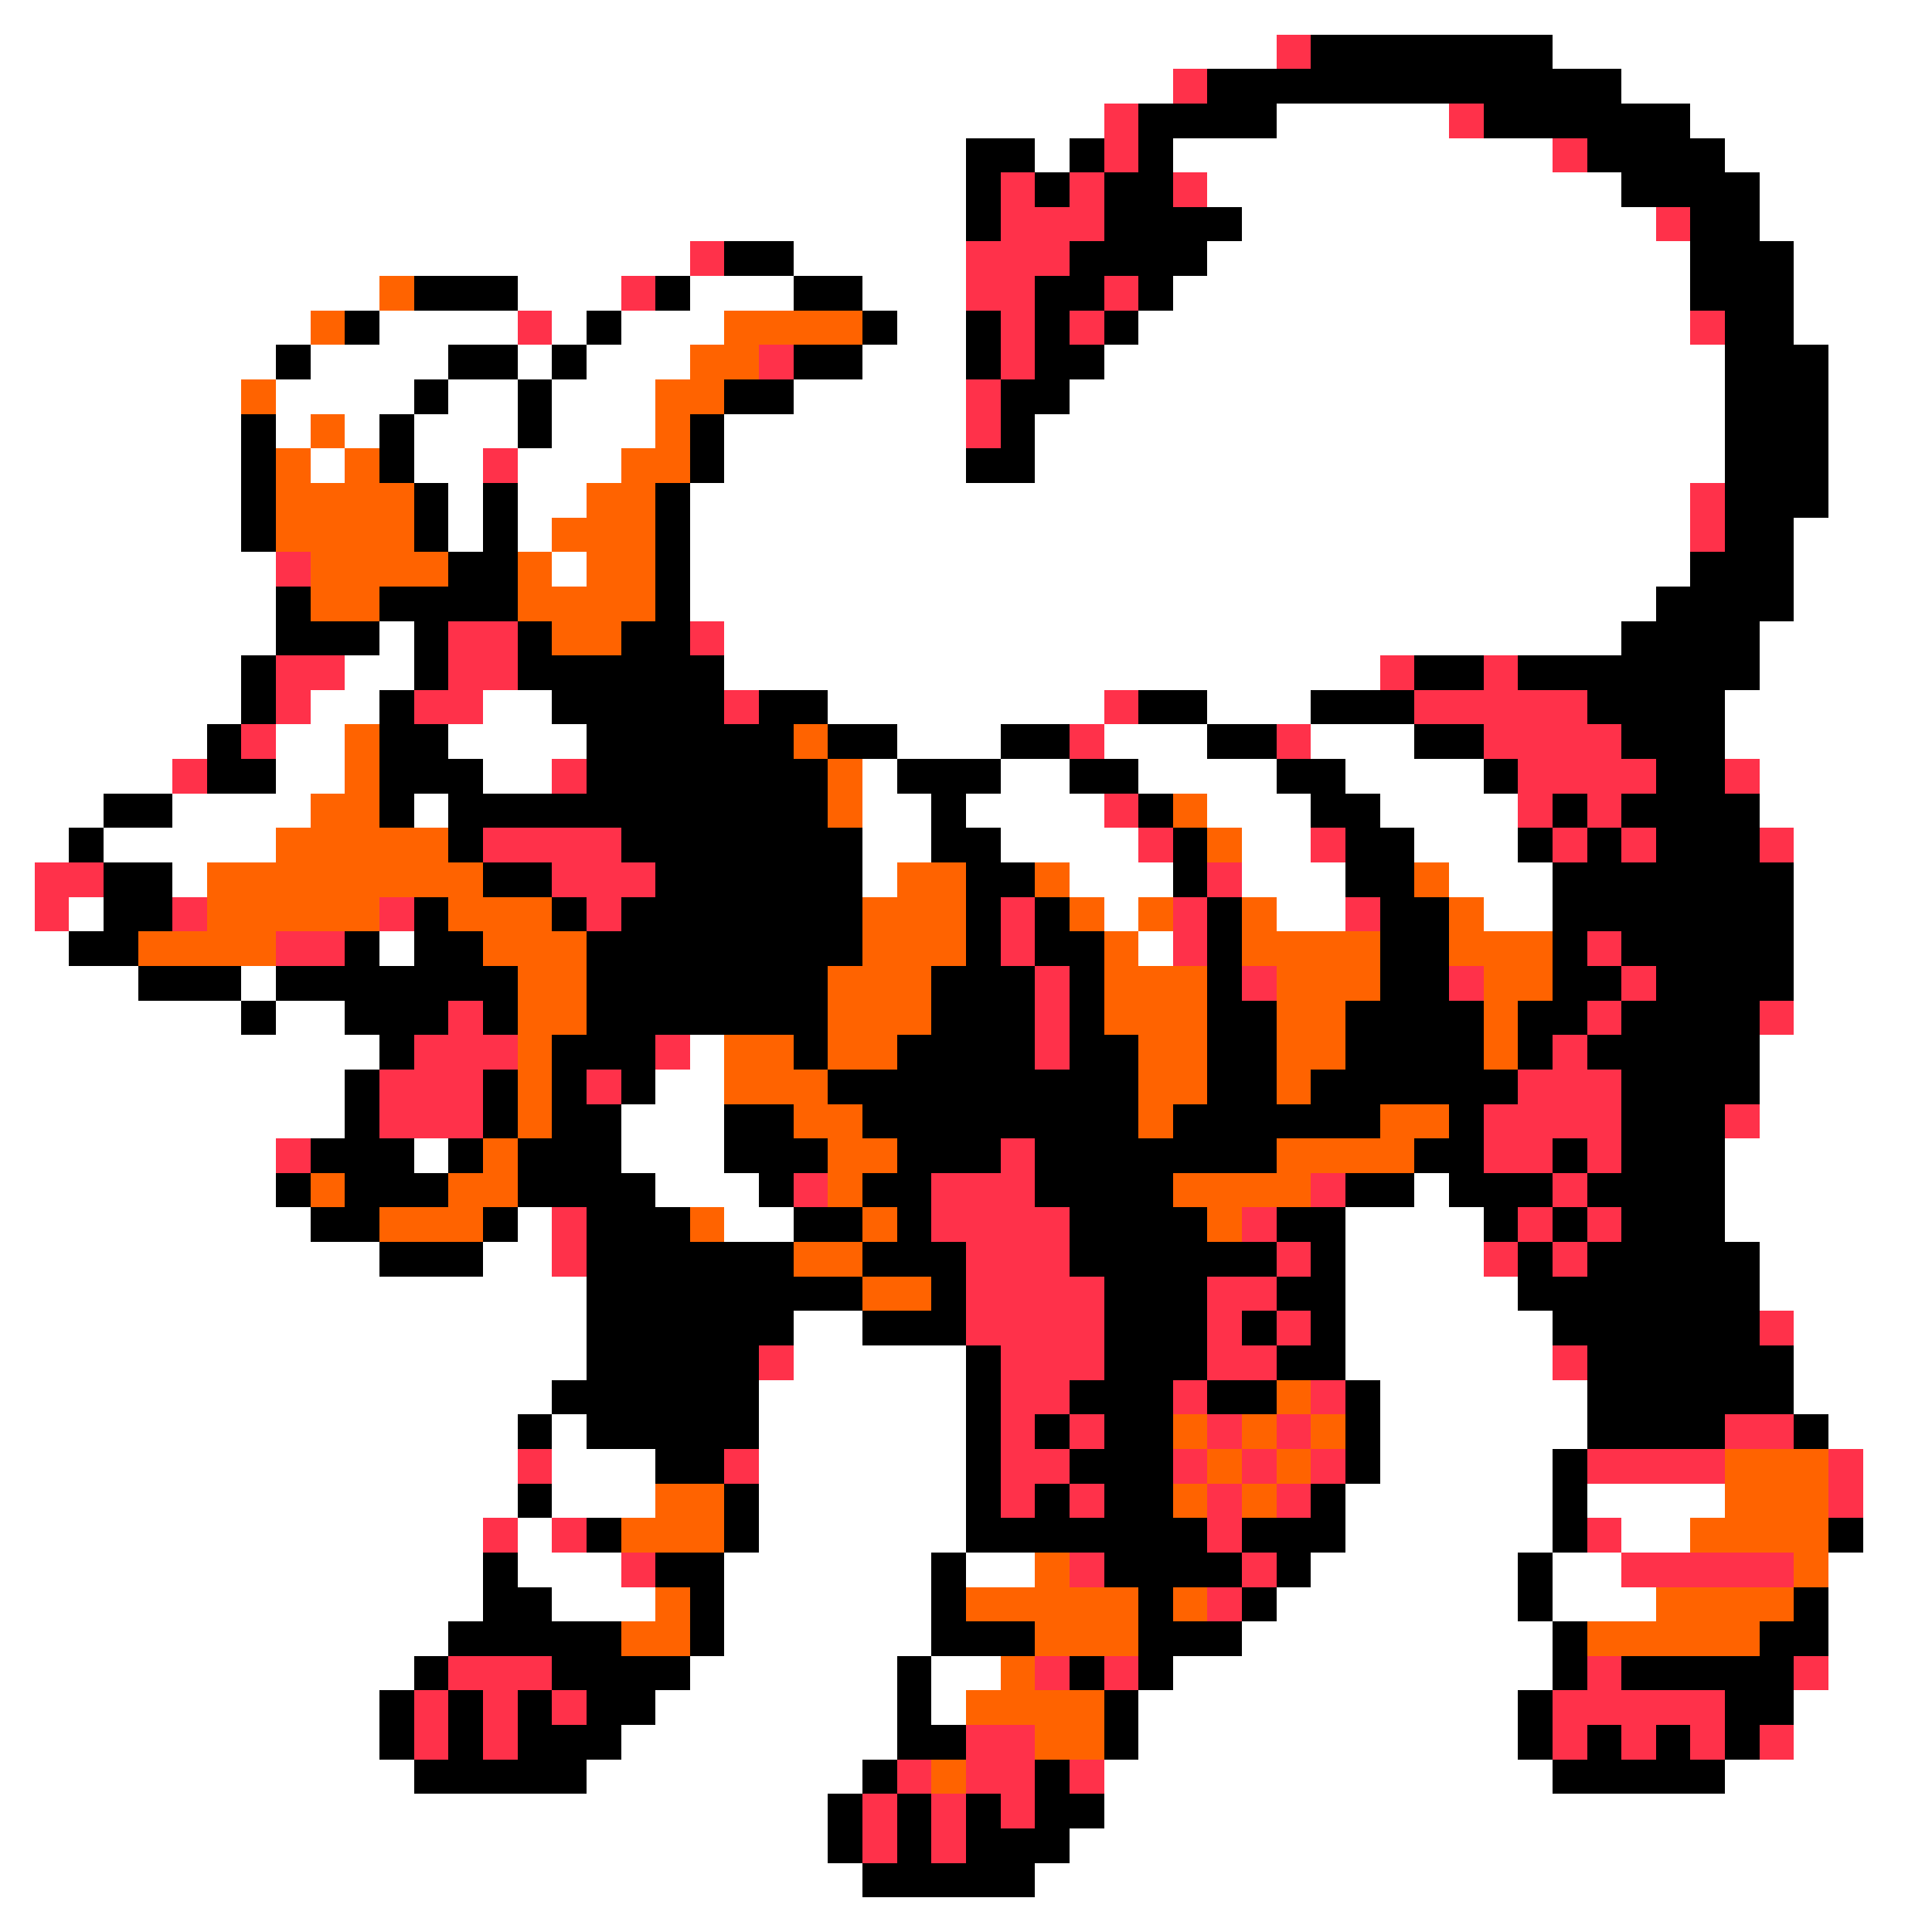 <svg xmlns="http://www.w3.org/2000/svg" viewBox="0 -0.5 56 56" shape-rendering="crispEdges">
<rect x="0" y="-0.5" width="56" height="56" fill="#333333" stroke="none"/>
<path stroke="#ffffff" d="M0 0h56M0 1h37M45 1h11M0 2h34M47 2h9M0 3h32M37 3h5M49 3h7M0 4h28M30 4h1M34 4h11M50 4h6M0 5h28M35 5h12M51 5h5M0 6h28M36 6h12M51 6h5M0 7h20M23 7h5M35 7h14M52 7h4M0 8h11M15 8h3M20 8h3M25 8h3M34 8h15M52 8h4M0 9h9M11 9h4M16 9h1M18 9h3M26 9h2M33 9h16M52 9h4M0 10h8M9 10h4M15 10h1M17 10h3M25 10h3M32 10h18M53 10h3M0 11h7M8 11h4M13 11h2M16 11h3M23 11h5M31 11h19M53 11h3M0 12h7M8 12h1M10 12h1M12 12h3M16 12h3M21 12h7M30 12h20M53 12h3M0 13h7M9 13h1M12 13h2M15 13h3M21 13h7M30 13h20M53 13h3M0 14h7M13 14h1M15 14h2M20 14h29M53 14h3M0 15h7M13 15h1M15 15h1M20 15h29M52 15h4M0 16h8M16 16h1M20 16h29M52 16h4M0 17h8M20 17h28M52 17h4M0 18h8M11 18h1M21 18h26M51 18h5M0 19h7M10 19h2M21 19h19M51 19h5M0 20h7M9 20h2M14 20h2M24 20h8M35 20h3M50 20h6M0 21h6M8 21h2M13 21h4M26 21h3M32 21h3M38 21h3M50 21h6M0 22h5M8 22h2M14 22h2M25 22h1M29 22h2M33 22h4M39 22h4M51 22h5M0 23h3M5 23h4M12 23h1M25 23h2M28 23h4M35 23h3M40 23h4M51 23h5M0 24h2M3 24h5M25 24h2M29 24h4M36 24h2M41 24h3M52 24h4M0 25h1M5 25h1M25 25h1M31 25h3M36 25h3M42 25h3M52 25h4M0 26h1M2 26h1M32 26h1M37 26h2M43 26h2M52 26h4M0 27h2M11 27h1M33 27h1M52 27h4M0 28h4M7 28h1M52 28h4M0 29h7M8 29h2M52 29h4M0 30h11M20 30h1M51 30h5M0 31h10M19 31h2M51 31h5M0 32h10M18 32h3M51 32h5M0 33h8M12 33h1M18 33h3M50 33h6M0 34h8M19 34h3M41 34h1M50 34h6M0 35h9M15 35h1M21 35h2M39 35h4M50 35h6M0 36h11M14 36h2M39 36h4M51 36h5M0 37h17M39 37h5M51 37h5M0 38h17M23 38h2M39 38h6M52 38h4M0 39h17M23 39h5M39 39h6M52 39h4M0 40h16M22 40h6M40 40h6M52 40h4M0 41h15M16 41h1M22 41h6M40 41h6M53 41h3M0 42h15M16 42h3M22 42h6M40 42h5M54 42h2M0 43h15M16 43h3M22 43h6M39 43h6M46 43h4M54 43h2M0 44h14M15 44h1M22 44h6M39 44h6M47 44h2M54 44h2M0 45h14M15 45h3M21 45h6M28 45h2M38 45h6M45 45h2M53 45h3M0 46h14M16 46h3M21 46h6M37 46h7M45 46h3M53 46h3M0 47h13M21 47h6M36 47h9M53 47h3M0 48h12M20 48h6M27 48h2M34 48h11M53 48h3M0 49h11M19 49h7M27 49h1M33 49h11M52 49h4M0 50h11M18 50h8M33 50h11M52 50h4M0 51h12M17 51h8M32 51h13M50 51h6M0 52h24M32 52h24M0 53h24M31 53h25M0 54h25M30 54h26M0 55h56" />
<path stroke="#ff314a" d="M37 1h1M34 2h1M32 3h1M42 3h1M32 4h1M45 4h1M29 5h1M31 5h1M34 5h1M29 6h3M48 6h1M20 7h1M28 7h3M18 8h1M28 8h2M32 8h1M15 9h1M29 9h1M31 9h1M49 9h1M22 10h1M29 10h1M28 11h1M28 12h1M14 13h1M49 14h1M49 15h1M8 16h1M13 18h2M20 18h1M8 19h2M13 19h2M40 19h1M43 19h1M8 20h1M12 20h2M21 20h1M32 20h1M41 20h5M7 21h1M31 21h1M37 21h1M43 21h4M5 22h1M16 22h1M44 22h4M50 22h1M32 23h1M44 23h1M46 23h1M14 24h4M33 24h1M38 24h1M45 24h1M47 24h1M51 24h1M1 25h2M16 25h3M35 25h1M1 26h1M5 26h1M11 26h1M17 26h1M29 26h1M34 26h1M39 26h1M8 27h2M29 27h1M34 27h1M46 27h1M30 28h1M36 28h1M42 28h1M47 28h1M13 29h1M30 29h1M46 29h1M51 29h1M12 30h3M19 30h1M30 30h1M45 30h1M11 31h3M17 31h1M44 31h3M11 32h3M43 32h4M50 32h1M8 33h1M29 33h1M43 33h2M46 33h1M23 34h1M27 34h3M38 34h1M45 34h1M16 35h1M27 35h4M36 35h1M44 35h1M46 35h1M16 36h1M28 36h3M37 36h1M43 36h1M45 36h1M28 37h4M35 37h2M28 38h4M35 38h1M37 38h1M51 38h1M22 39h1M29 39h3M35 39h2M45 39h1M29 40h2M34 40h1M38 40h1M29 41h1M31 41h1M35 41h1M37 41h1M50 41h2M15 42h1M21 42h1M29 42h2M34 42h1M36 42h1M38 42h1M46 42h4M53 42h1M29 43h1M31 43h1M35 43h1M37 43h1M53 43h1M14 44h1M16 44h1M35 44h1M46 44h1M18 45h1M31 45h1M36 45h1M47 45h5M35 46h1M13 48h3M30 48h1M32 48h1M46 48h1M52 48h1M12 49h1M14 49h1M16 49h1M45 49h5M12 50h1M14 50h1M28 50h2M45 50h1M47 50h1M49 50h1M51 50h1M26 51h1M28 51h2M31 51h1M25 52h1M27 52h1M29 52h1M25 53h1M27 53h1" />
<path stroke="#000000" d="M38 1h7M35 2h12M33 3h4M43 3h6M28 4h2M31 4h1M33 4h1M46 4h4M28 5h1M30 5h1M32 5h2M47 5h4M28 6h1M32 6h4M49 6h2M21 7h2M31 7h4M49 7h3M12 8h3M19 8h1M23 8h2M30 8h2M33 8h1M49 8h3M10 9h1M17 9h1M25 9h1M28 9h1M30 9h1M32 9h1M50 9h2M8 10h1M13 10h2M16 10h1M23 10h2M28 10h1M30 10h2M50 10h3M12 11h1M15 11h1M21 11h2M29 11h2M50 11h3M7 12h1M11 12h1M15 12h1M20 12h1M29 12h1M50 12h3M7 13h1M11 13h1M20 13h1M28 13h2M50 13h3M7 14h1M12 14h1M14 14h1M19 14h1M50 14h3M7 15h1M12 15h1M14 15h1M19 15h1M50 15h2M13 16h2M19 16h1M49 16h3M8 17h1M11 17h4M19 17h1M48 17h4M8 18h3M12 18h1M15 18h1M18 18h2M47 18h4M7 19h1M12 19h1M15 19h6M41 19h2M44 19h7M7 20h1M11 20h1M16 20h5M22 20h2M33 20h2M38 20h3M46 20h4M6 21h1M11 21h2M17 21h6M24 21h2M29 21h2M35 21h2M41 21h2M47 21h3M6 22h2M11 22h3M17 22h7M26 22h3M31 22h2M37 22h2M43 22h1M48 22h2M3 23h2M11 23h1M13 23h11M27 23h1M33 23h1M38 23h2M45 23h1M47 23h4M2 24h1M13 24h1M18 24h7M27 24h2M34 24h1M39 24h2M44 24h1M46 24h1M48 24h3M3 25h2M14 25h2M19 25h6M28 25h2M34 25h1M39 25h2M45 25h7M3 26h2M12 26h1M16 26h1M18 26h7M28 26h1M30 26h1M35 26h1M40 26h2M45 26h7M2 27h2M10 27h1M12 27h2M17 27h8M28 27h1M30 27h2M35 27h1M40 27h2M45 27h1M47 27h5M4 28h3M8 28h7M17 28h7M27 28h3M31 28h1M35 28h1M40 28h2M45 28h2M48 28h4M7 29h1M10 29h3M14 29h1M17 29h7M27 29h3M31 29h1M35 29h2M39 29h4M44 29h2M47 29h4M11 30h1M16 30h3M23 30h1M26 30h4M31 30h2M35 30h2M39 30h4M44 30h1M46 30h5M10 31h1M14 31h1M16 31h1M18 31h1M24 31h9M35 31h2M38 31h6M47 31h4M10 32h1M14 32h1M16 32h2M21 32h2M25 32h8M34 32h6M42 32h1M47 32h3M9 33h3M13 33h1M15 33h3M21 33h3M26 33h3M30 33h7M41 33h2M45 33h1M47 33h3M8 34h1M10 34h3M15 34h4M22 34h1M25 34h2M30 34h4M39 34h2M42 34h3M46 34h4M9 35h2M14 35h1M17 35h3M23 35h2M26 35h1M31 35h4M37 35h2M43 35h1M45 35h1M47 35h3M11 36h3M17 36h6M25 36h3M31 36h6M38 36h1M44 36h1M46 36h5M17 37h8M27 37h1M32 37h3M37 37h2M44 37h7M17 38h6M25 38h3M32 38h3M36 38h1M38 38h1M45 38h6M17 39h5M28 39h1M32 39h3M37 39h2M46 39h6M16 40h6M28 40h1M31 40h3M35 40h2M39 40h1M46 40h6M15 41h1M17 41h5M28 41h1M30 41h1M32 41h2M39 41h1M46 41h4M52 41h1M19 42h2M28 42h1M31 42h3M39 42h1M45 42h1M15 43h1M21 43h1M28 43h1M30 43h1M32 43h2M38 43h1M45 43h1M17 44h1M21 44h1M28 44h7M36 44h3M45 44h1M53 44h1M14 45h1M19 45h2M27 45h1M32 45h4M37 45h1M44 45h1M14 46h2M20 46h1M27 46h1M33 46h1M36 46h1M44 46h1M52 46h1M13 47h5M20 47h1M27 47h3M33 47h3M45 47h1M51 47h2M12 48h1M16 48h4M26 48h1M31 48h1M33 48h1M45 48h1M47 48h5M11 49h1M13 49h1M15 49h1M17 49h2M26 49h1M32 49h1M44 49h1M50 49h2M11 50h1M13 50h1M15 50h3M26 50h2M32 50h1M44 50h1M46 50h1M48 50h1M50 50h1M12 51h5M25 51h1M30 51h1M45 51h5M24 52h1M26 52h1M28 52h1M30 52h2M24 53h1M26 53h1M28 53h3M25 54h5" />
<path stroke="#ff6300" d="M11 8h1M9 9h1M21 9h4M20 10h2M7 11h1M19 11h2M9 12h1M19 12h1M8 13h1M10 13h1M18 13h2M8 14h4M17 14h2M8 15h4M16 15h3M9 16h4M15 16h1M17 16h2M9 17h2M15 17h4M16 18h2M10 21h1M23 21h1M10 22h1M24 22h1M9 23h2M24 23h1M34 23h1M8 24h5M35 24h1M6 25h8M26 25h2M30 25h1M41 25h1M6 26h5M13 26h3M25 26h3M31 26h1M33 26h1M36 26h1M42 26h1M4 27h4M14 27h3M25 27h3M32 27h1M36 27h4M42 27h3M15 28h2M24 28h3M32 28h3M37 28h3M43 28h2M15 29h2M24 29h3M32 29h3M37 29h2M43 29h1M15 30h1M21 30h2M24 30h2M33 30h2M37 30h2M43 30h1M15 31h1M21 31h3M33 31h2M37 31h1M15 32h1M23 32h2M33 32h1M40 32h2M14 33h1M24 33h2M37 33h4M9 34h1M13 34h2M24 34h1M34 34h4M11 35h3M20 35h1M25 35h1M35 35h1M23 36h2M25 37h2M37 40h1M34 41h1M36 41h1M38 41h1M35 42h1M37 42h1M50 42h3M19 43h2M34 43h1M36 43h1M50 43h3M18 44h3M49 44h4M30 45h1M52 45h1M19 46h1M28 46h5M34 46h1M48 46h4M18 47h2M30 47h3M46 47h5M29 48h1M28 49h4M30 50h2M27 51h1" />
</svg>